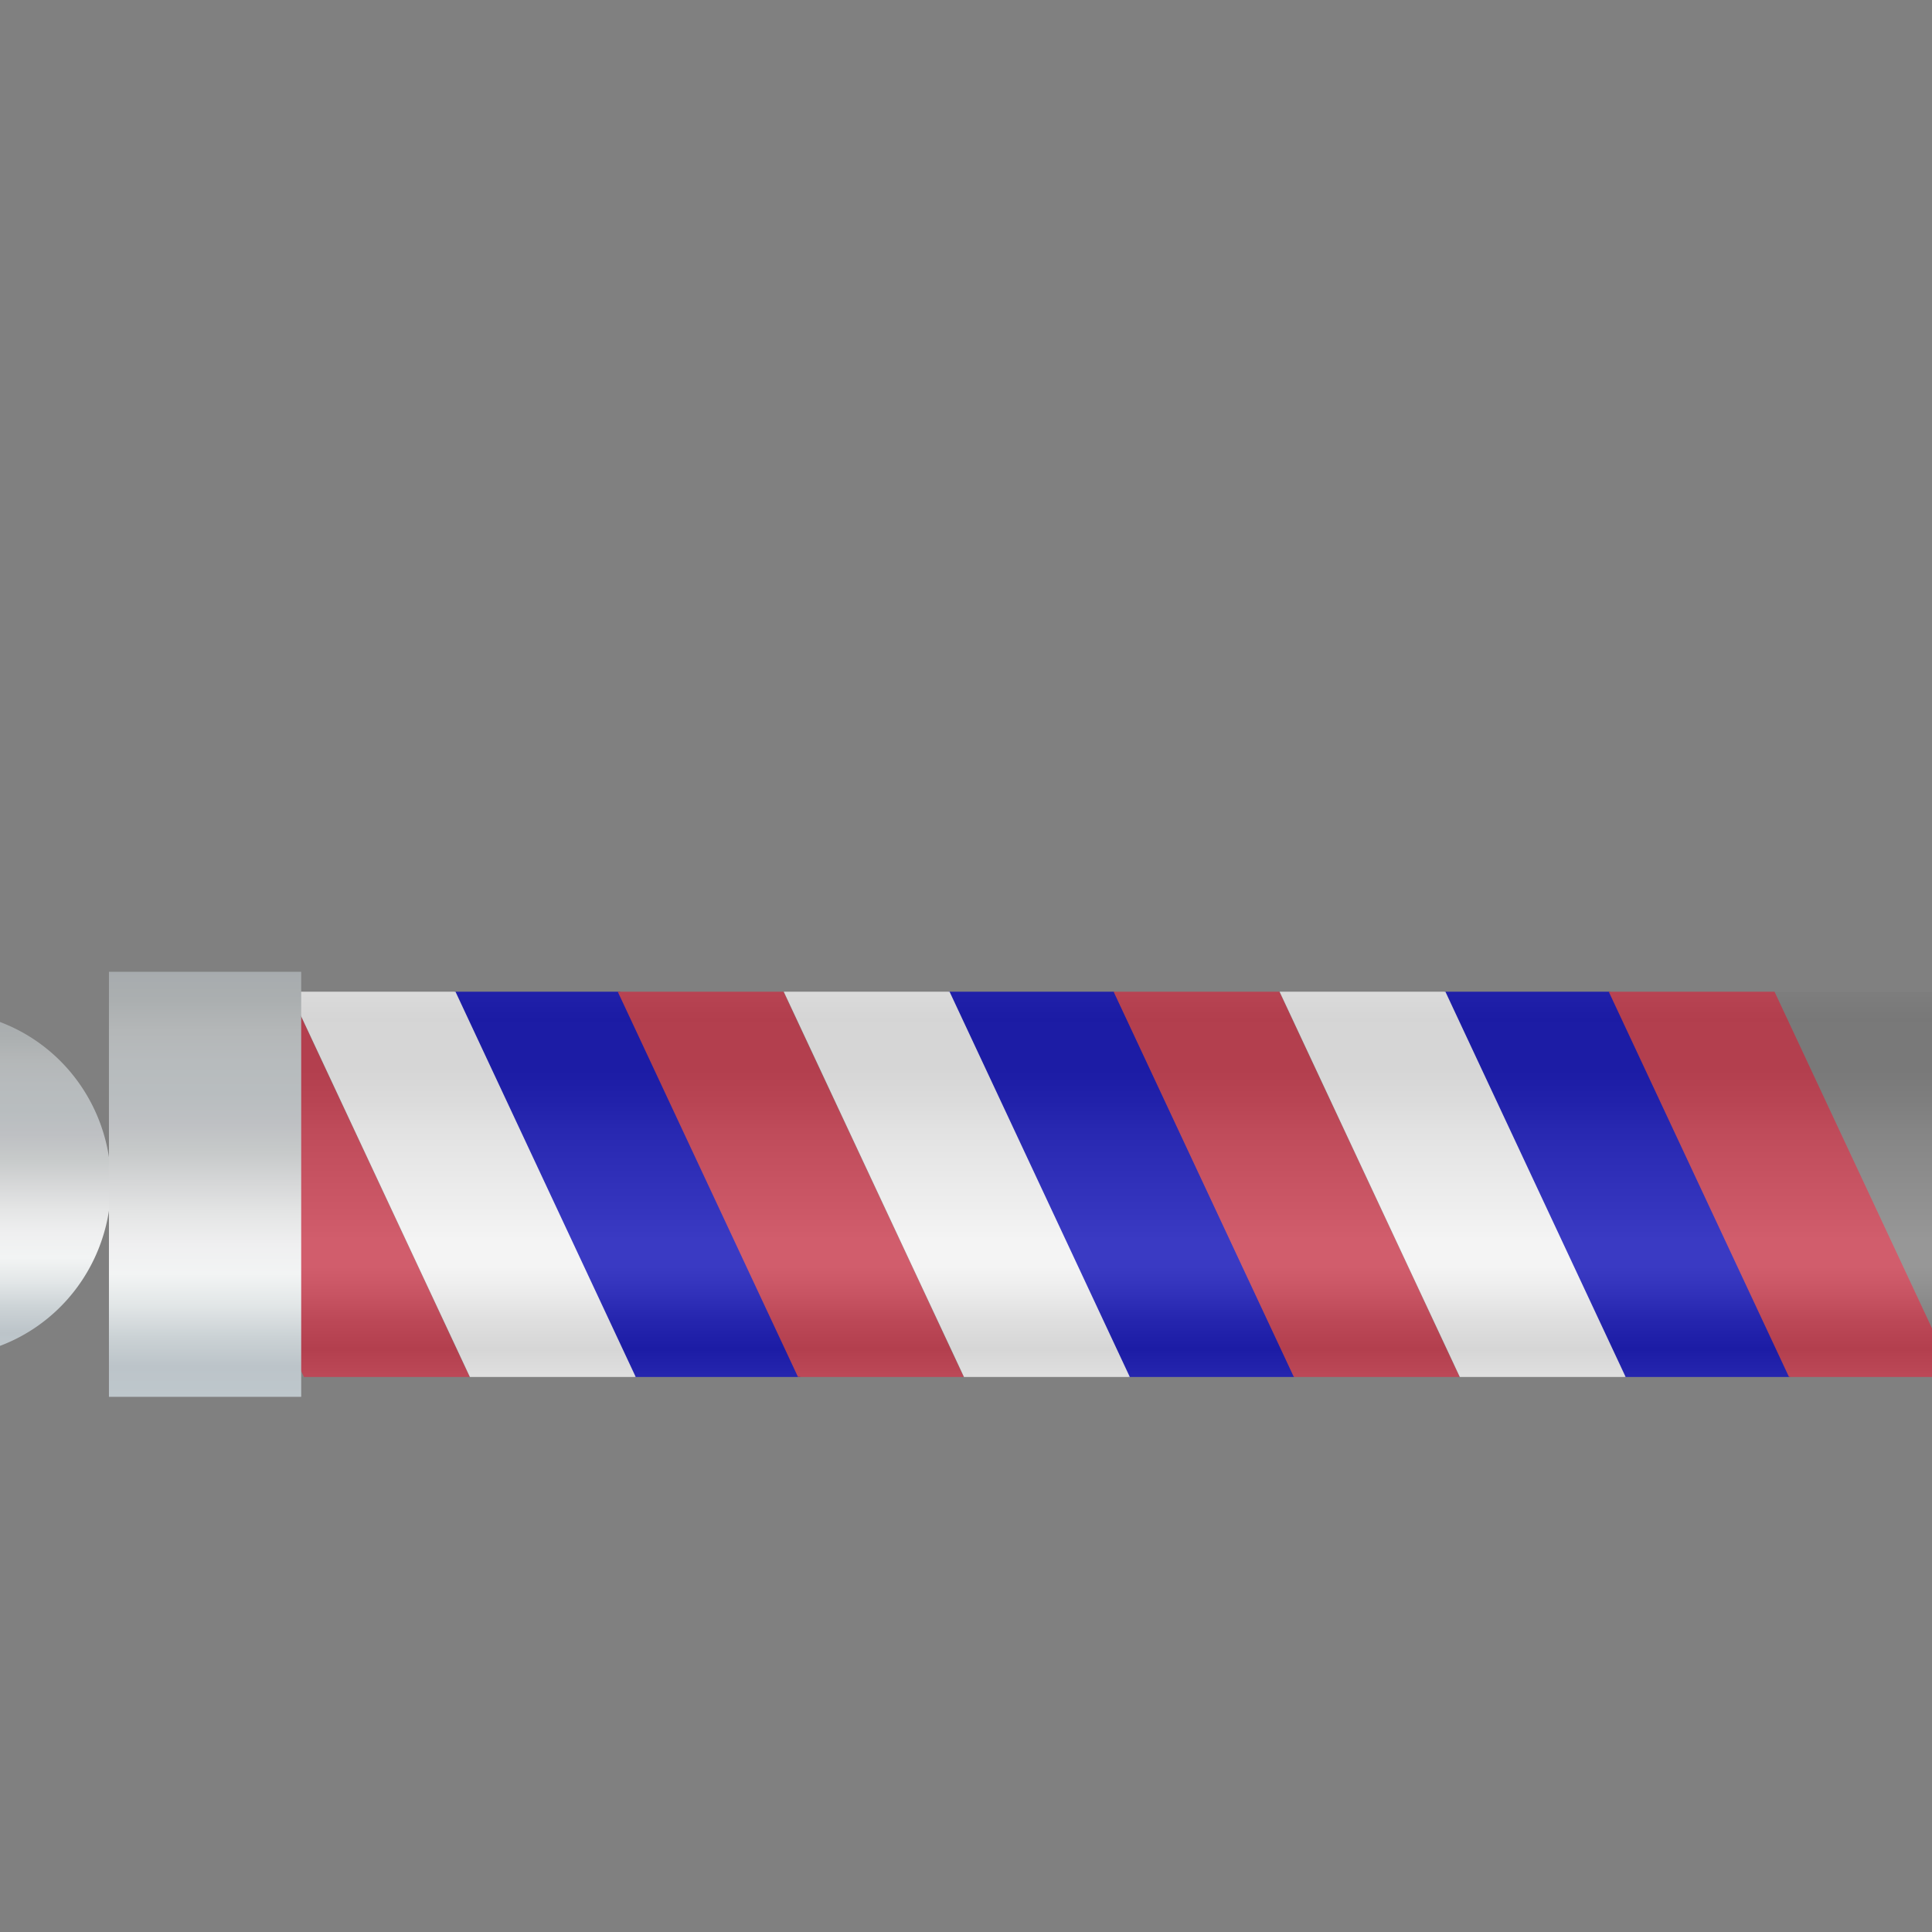 <?xml version="1.0" encoding="utf-8"?>
<svg xmlns="http://www.w3.org/2000/svg" viewBox="0 0 500 500">
  <rect x="0" y="0" width="500" height="500" fill="#808080" stroke="none"/>
  <defs>
    <linearGradient id="linearGradient4001">
      <stop id="stop4003" style="stop-color:#bec7cc" offset="0"/>
      <stop id="stop4005" style="stop-color:#bcc4c9" offset="0.071"/>
      <stop id="stop4007" style="stop-color:#ccd3d6" offset="0.143"/>
      <stop id="stop4009" style="stop-color:#e2e6e7" offset="0.214"/>
      <stop id="stop4011" style="stop-color:#f2f4f4" offset="0.286"/>
      <stop id="stop4013" style="stop-color:#efeff0" offset="0.357"/>
      <stop id="stop4015" style="stop-color:#e4e5e5" offset="0.429"/>
      <stop id="stop4017" style="stop-color:#d6d7d8" offset="0.5"/>
      <stop id="stop4019" style="stop-color:#c7caca" offset="0.571"/>
      <stop id="stop4021" style="stop-color:#bec0c3" offset="0.643"/>
      <stop id="stop4023" style="stop-color:#b8bdbf" offset="0.714"/>
      <stop id="stop4025" style="stop-color:#b7bbbd" offset="0.786"/>
      <stop id="stop4027" style="stop-color:#b4b7b8" offset="0.857"/>
      <stop id="stop4029" style="stop-color:#abafb0" offset="0.929"/>
      <stop id="stop4031" style="stop-color:#a7abae" offset="1"/>
    </linearGradient>
    <linearGradient id="linearGradient4178" y2="102.05" gradientUnits="userSpaceOnUse" x2="385.61" y1="102.05" x1="271.71" href="#linearGradient4001"/>
    <linearGradient id="linearGradient4183" y2="195.02" gradientUnits="userSpaceOnUse" x2="618.34" gradientTransform="matrix(.688 0 0 1.422 1.936 -1040.9)" y1="195.02" x1="458.34" href="#linearGradient4001"/>
    <linearGradient id="linearGradient4191" y2="195.02" gradientUnits="userSpaceOnUse" x2="618.34" gradientTransform="matrix(.688 0 0 1.422 1.936 11.438)" y1="195.02" x1="458.34" href="#linearGradient4001"/>
    <linearGradient id="linearGradient4197" y2="512.55" gradientUnits="userSpaceOnUse" x2="537.47" gradientTransform="matrix(.688 0 0 .747 52.378 121.92)" y1="512.55" x1="392.47">
      <stop id="stop3112" style="stop-color:#8a8a8a" offset="0"/>
      <stop id="stop3114" style="stop-color:#676767" offset="0.071"/>
      <stop id="stop3116" style="stop-color:#878787" offset="0.143"/>
      <stop id="stop3118" style="stop-color:#b5b5b5" offset="0.214"/>
      <stop id="stop3120" style="stop-color:#d7d7d7" offset="0.286"/>
      <stop id="stop3122" style="stop-color:#d5d5d5" offset="0.357"/>
      <stop id="stop3124" style="stop-color:#c3c3c3" offset="0.429"/>
      <stop id="stop3126" style="stop-color:#b3b3b3" offset="0.5"/>
      <stop id="stop3128" style="stop-color:#a3a3a3" offset="0.571"/>
      <stop id="stop3130" style="stop-color:#929292" offset="0.643"/>
      <stop id="stop3132" style="stop-color:#7a7a7a" offset="0.714"/>
      <stop id="stop3134" style="stop-color:#696969" offset="0.786"/>
      <stop id="stop3136" style="stop-color:#686868" offset="0.857"/>
      <stop id="stop3138" style="stop-color:#656565" offset="0.929"/>
      <stop id="stop3140" style="stop-color:#797979" offset="1"/>
    </linearGradient>
  </defs>
  <g id="svg3073" transform="matrix(0, -1, 1, 0, -222.6, 59.473)" style="transform-origin: 513.169px 247.026px;">
    <title id="title4237">Barber Pole</title>
    <g id="layer1" transform="matrix(1, 0, 0, 1, 141.119, -279.159)">
      <g id="g4220">
        <path id="rect2985" style="fill-rule:evenodd;fill:#cf3045" d="m322.2 314.27l99.688-46.637v42.906l-99.688 46.637v-42.906z"/>
        <path id="path2994" style="fill-rule:evenodd;fill:#0000bc" d="m322.2 399.83l99.687-46.637v42.906l-99.687 46.637v-42.906z"/>
        <path id="path2996" style="fill-rule:evenodd;fill:#ffffff" d="m322.2 357.23l99.687-46.637v42.906l-99.687 46.637v-42.906z"/>
        <path id="path3019" style="fill-rule:evenodd;fill:#cf3045" d="m322.2 442.13l99.688-46.637v42.906l-99.688 46.637v-42.906z"/>
        <path id="path3021" style="fill-rule:evenodd;fill:#0000bc" d="m322.2 527.69l99.687-46.637v42.906l-99.687 46.637v-42.906z"/>
        <path id="path3023" style="fill-rule:evenodd;fill:#ffffff" d="m322.2 485.1l99.687-46.637v42.906l-99.687 46.637v-42.906z"/>
        <path id="path3027" style="fill-rule:evenodd;fill:#cf3045" d="m322.2 570.46l99.688-46.637v42.906l-99.688 46.637v-42.906z"/>
        <path id="path3029" style="fill-rule:evenodd;fill:#0000bc" d="m322.2 656.02l99.687-46.637v42.906l-99.687 46.637v-42.906z"/>
        <path id="path3031" style="fill-rule:evenodd;fill:#ffffff" d="m322.2 613.42l99.687-46.637v42.906l-99.687 46.637v-42.906z"/>
        <path id="path4080" style="fill-rule:evenodd;fill:#cf3045" d="m322.2 698.6l99.688-46.637v42.906l-99.688 46.637v-42.906z"/>
        <rect id="rect3162" style="opacity:.271;fill-rule:evenodd;fill:url(#linearGradient4197)" height="474.36" width="99.688" y="267.63" x="322.2"/>
        <path id="path3940" style="fill:url(#linearGradient4178);fill-rule:evenodd" d="m385.61 102.05a56.95 55.578 0 1 1 -113.9 0 56.95 55.578 0 1 1 113.9 0z" transform="matrix(.785 0 0 .793 114.15 139.35)"/>
        <rect id="rect4061" style="fill-rule:evenodd;fill:url(#linearGradient4191)" height="49.757" width="110" y="263.81" x="317.05"/>
        <path id="path4118" style="fill-rule:evenodd;fill:url(#linearGradient4178)" d="m385.61 102.05a56.95 55.578 0 1 1 -113.9 0 56.95 55.578 0 1 1 113.9 0z" transform="matrix(.785 0 0 -.793 114.15 913.02)"/>
        <rect id="rect4120" style="fill-rule:evenodd;fill:url(#linearGradient4183)" transform="scale(1,-1)" height="49.757" width="110" y="-788.55" x="317.05"/>
      </g>
    </g>
  </g>
</svg>